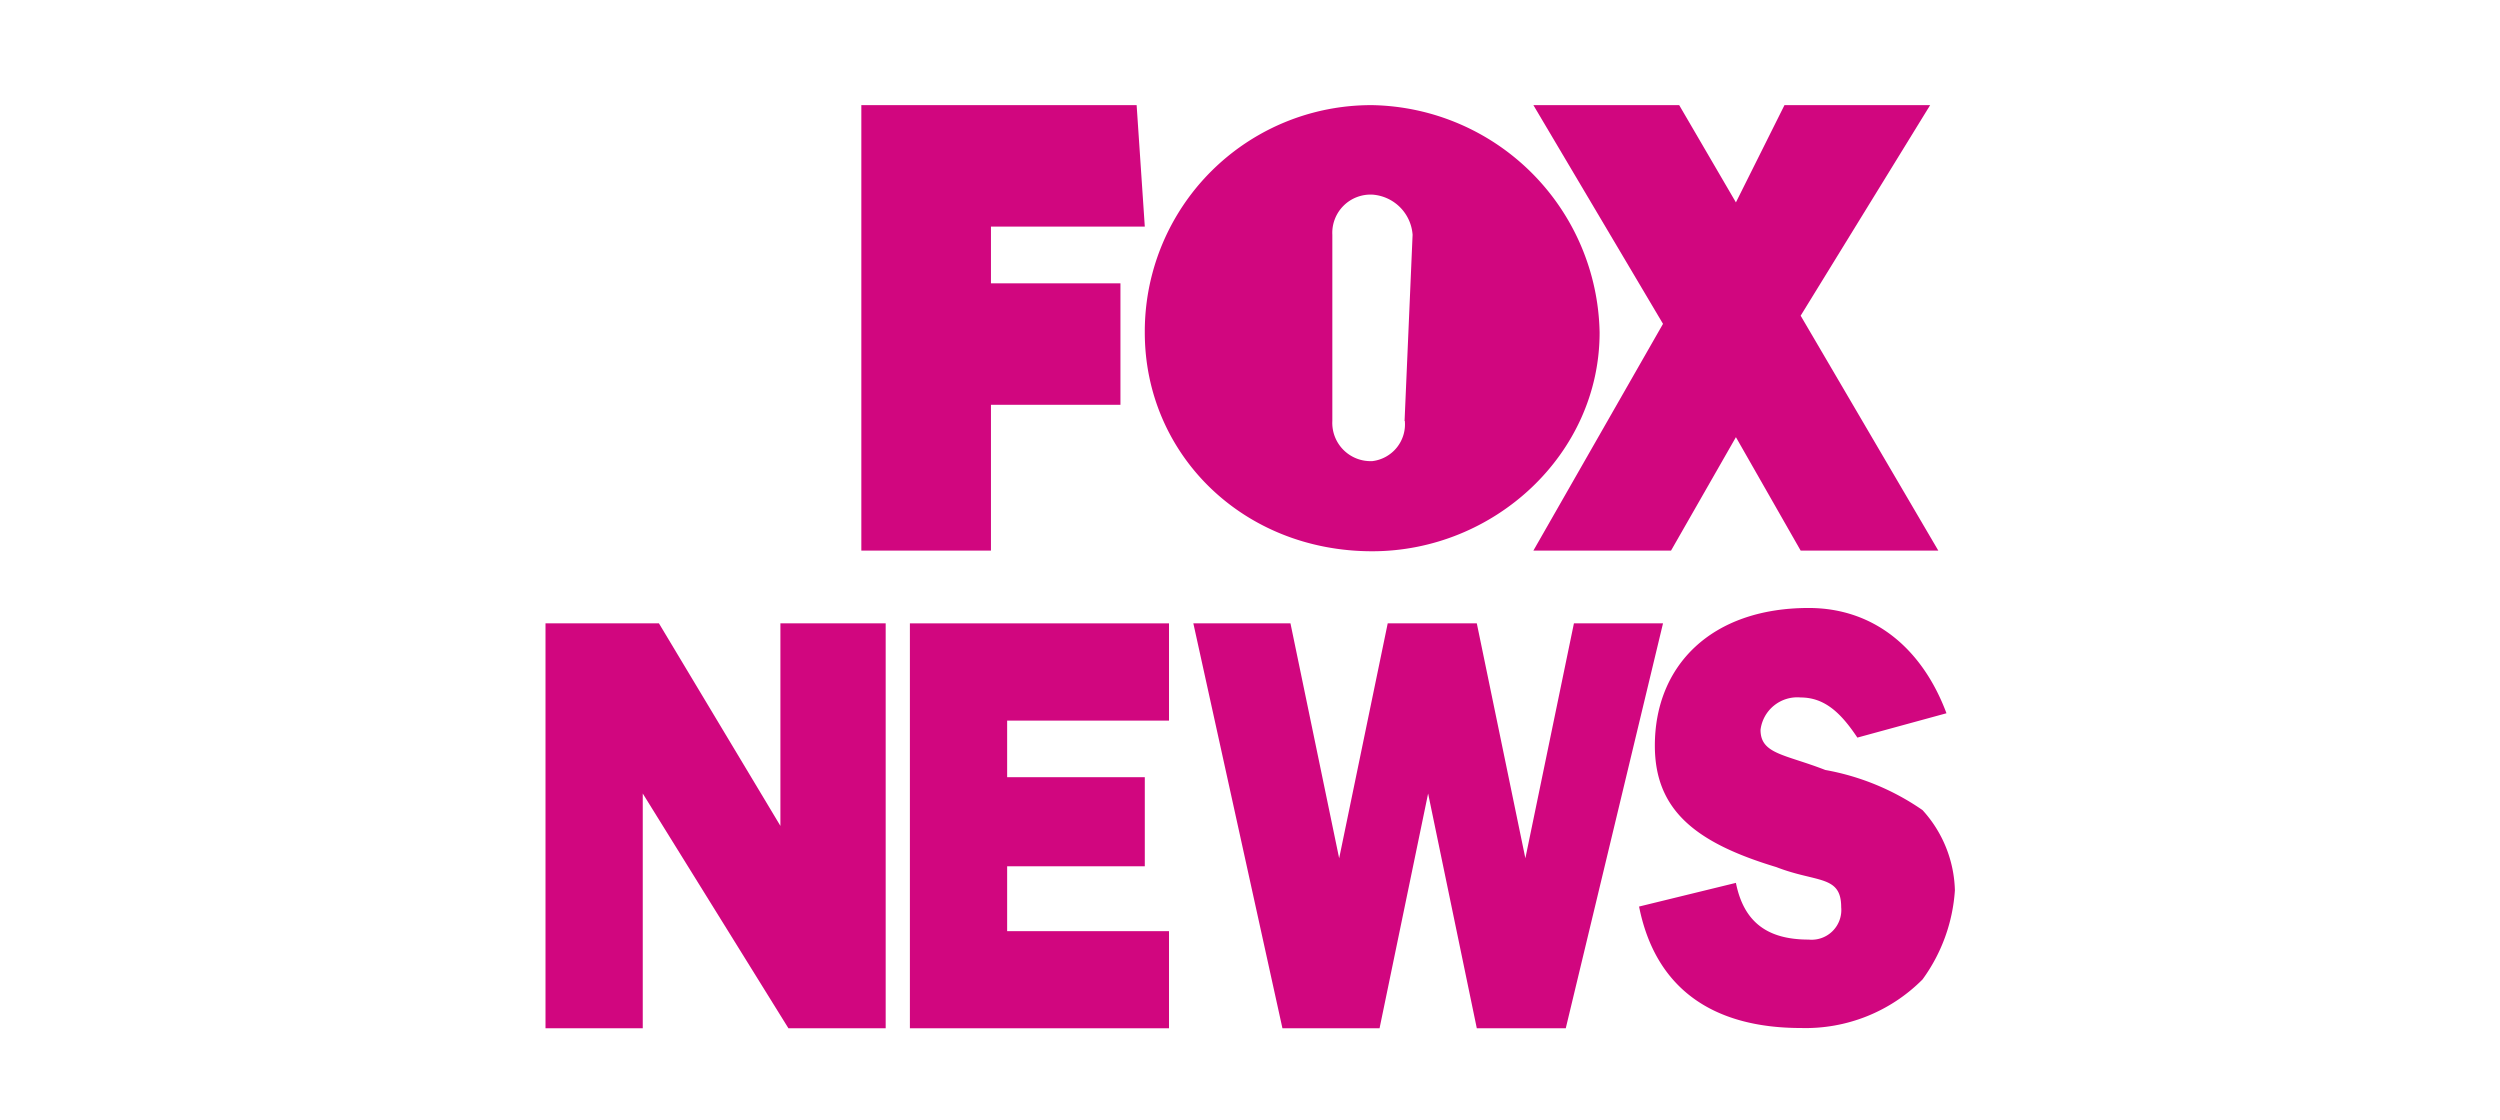 <svg xmlns="http://www.w3.org/2000/svg" viewBox="0 0 186.89 83.74"><defs><style>.cls-1{fill:#d1067f;fill-rule:evenodd;}.cls-2{fill:none;}</style></defs><title>Asset 18</title><g id="Layer_2" data-name="Layer 2"><g id="Layer_1-2" data-name="Layer 1"><polygon class="cls-1" points="64.39 41.16 64.39 7.86 84.97 7.86 85.58 16.94 74.08 16.94 74.08 21.18 83.76 21.18 83.76 30.26 74.08 30.26 74.08 41.16 64.39 41.16 64.39 41.16"/><polygon class="cls-1" points="144.9 41.16 134.61 23.6 144.29 7.86 133.4 7.86 129.77 15.13 125.53 7.86 114.63 7.86 124.32 24.21 114.63 41.16 124.92 41.16 129.77 32.68 134.61 41.16 144.9 41.16 144.9 41.16"/><path class="cls-1" d="M105,31.47l.6-13.92a3.24,3.24,0,0,0-3-3,2.86,2.86,0,0,0-3,3V31.47a2.86,2.86,0,0,0,3,3,2.77,2.77,0,0,0,2.42-3ZM85.58,24.81a16.92,16.92,0,0,1,17-16.95,17.32,17.32,0,0,1,17,17c0,9.08-7.87,16.35-17,16.35-9.69,0-17-7.27-17-16.35Z"/><polygon class="cls-1" points="68.02 46.6 87.39 46.6 87.39 53.87 75.29 53.87 75.29 58.1 85.58 58.1 85.58 64.76 75.29 64.76 75.29 69.61 87.39 69.61 87.39 76.87 68.02 76.87 68.02 46.6 68.02 46.6"/><polygon class="cls-1" points="89.21 46.6 96.47 46.6 100.11 64.16 103.74 46.6 110.4 46.6 114.03 64.16 117.66 46.6 124.32 46.6 117.05 76.87 110.4 76.87 106.76 59.32 103.13 76.87 95.87 76.87 89.21 46.6 89.21 46.6"/><path class="cls-1" d="M129.77,66c.6,3,2.42,4.24,5.44,4.24a2.22,2.22,0,0,0,2.43-2.42c0-2.42-1.82-1.82-4.85-3-6-1.81-9.08-4.23-9.08-9.08,0-6,4.24-10.29,11.5-10.29,4.85,0,8.48,3,10.3,7.87l-6.66,1.82c-1.21-1.82-2.43-3-4.24-3a2.77,2.77,0,0,0-3,2.42c0,1.82,1.82,1.82,4.84,3a18.48,18.48,0,0,1,7.27,3,9.24,9.24,0,0,1,2.42,6,12.72,12.72,0,0,1-2.42,6.66,12.32,12.32,0,0,1-9.08,3.63c-6.66,0-10.9-3-12.11-9.08L129.77,66Z"/><polygon class="cls-1" points="58.34 46.6 58.34 61.74 49.26 46.6 40.78 46.6 40.78 76.87 48.05 76.87 48.05 59.32 58.94 76.87 66.21 76.87 66.21 46.6 58.34 46.6 58.34 46.6"/><rect class="cls-2" width="186.89" height="83.74"/></g></g></svg>